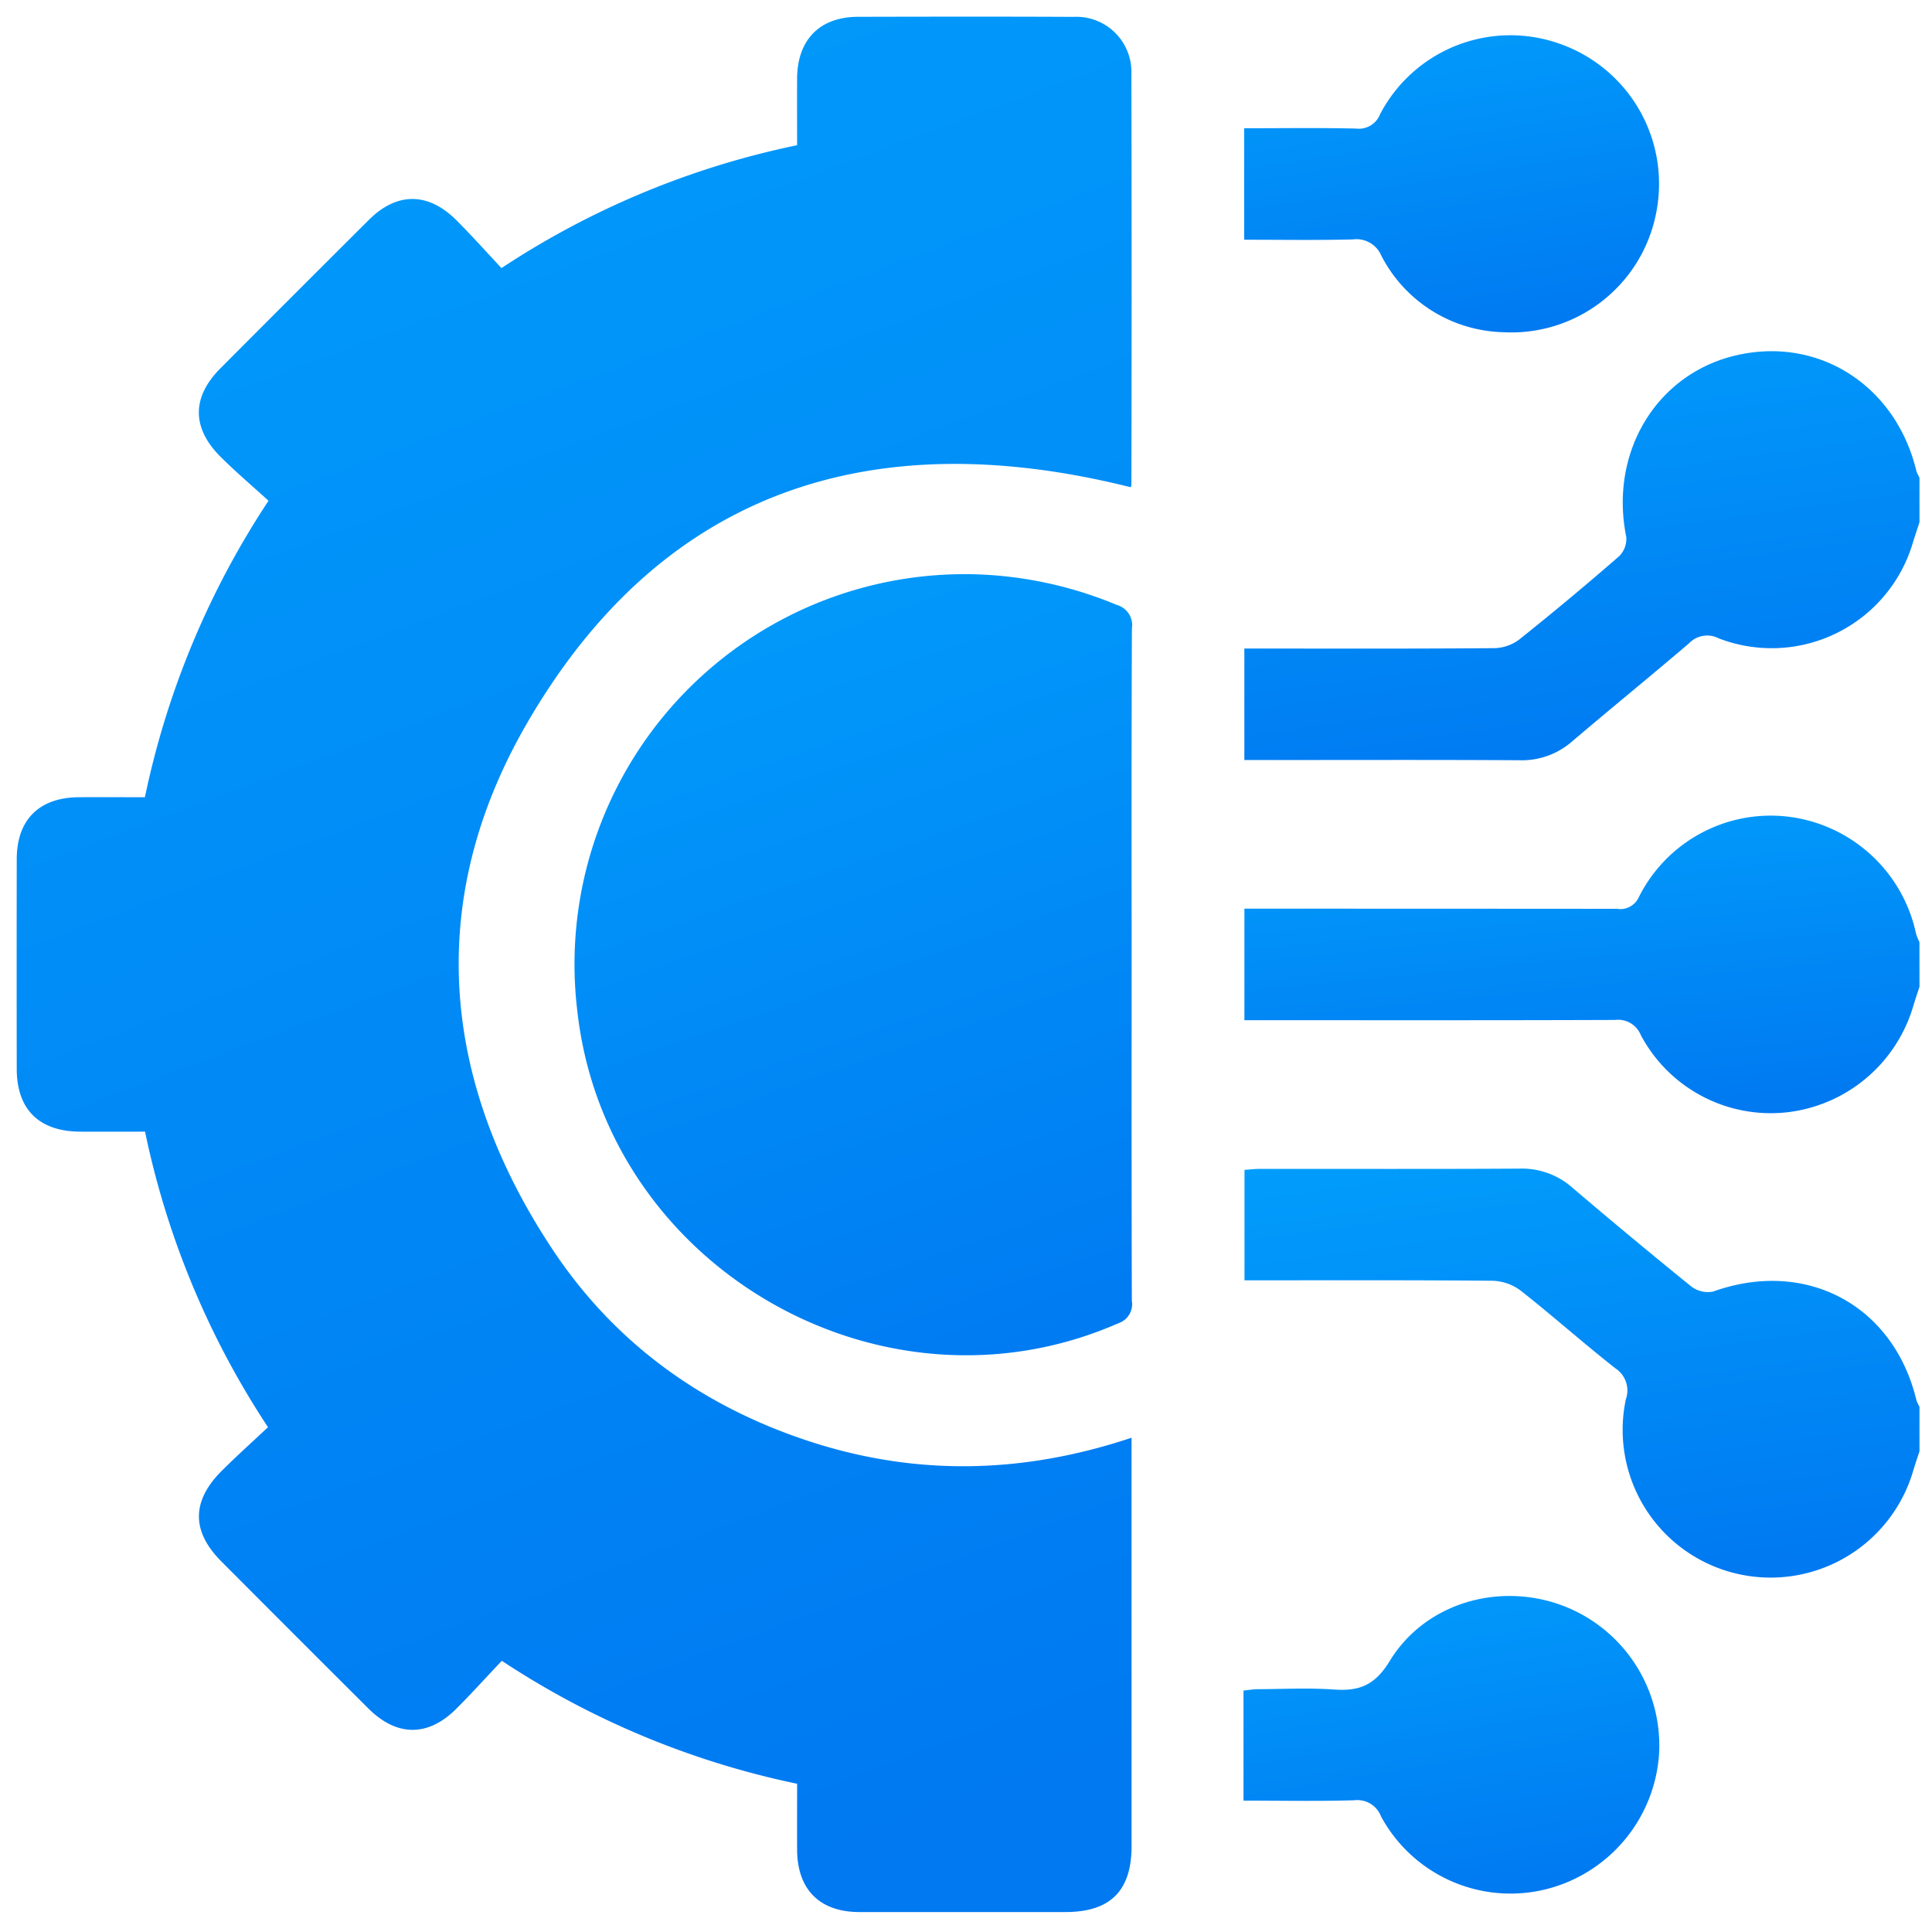 <svg xmlns="http://www.w3.org/2000/svg" xmlns:xlink="http://www.w3.org/1999/xlink" width="232" height="232" viewBox="0 0 232 232">
  <rect x="0" y="0" width="232" height="232" fill="#333333" stroke="none"/>
  <defs>
    <linearGradient id="linear-gradient" x1="-0.764" y1="-0.181" x2="-0.444" y2="1.248" gradientUnits="objectBoundingBox">
      <stop offset="0" stop-color="#02a8ff"/>
      <stop offset="1" stop-color="#0079f1"/>
    </linearGradient>
    <clipPath id="clip-Digitization_Strategy">
      <rect width="232" height="232"/>
    </clipPath>
  </defs>
  <g id="Digitization_Strategy" data-name="Digitization Strategy" clip-path="url(#clip-Digitization_Strategy)">
    <rect width="232" height="232" fill="#fff"/>
    <g id="Group_3" data-name="Group 3" transform="translate(555.194 152.448)">
      <path id="Path_13" data-name="Path 13" d="M-224.842-62.531c-.269.835-.549,1.667-.808,2.506a17.675,17.675,0,0,1-23.309,11.44A3,3,0,0,0-252.5-48c-4.631,3.959-9.364,7.8-14,11.75a9.153,9.153,0,0,1-6.3,2.307c-10.33-.062-20.66-.026-30.99-.026h-2.124V-47.357h2.412c9.215,0,18.431.032,27.645-.047a5.181,5.181,0,0,0,2.973-1.052q6.094-4.868,11.98-9.993a2.911,2.911,0,0,0,.85-2.317c-2.053-10.14,3.611-19.571,13.194-21.8,9.934-2.31,19.187,3.634,21.649,13.9a4.2,4.2,0,0,0,.368.782Z" transform="translate(-99.855 -27.212)" fill="url(#linear-gradient)"/>
      <path id="Path_14" data-name="Path 14" d="M-224.828,115.519c-.247.764-.511,1.523-.74,2.292a17.839,17.839,0,0,1-21.5,12.335,17.739,17.739,0,0,1-13.024-20.853,3.174,3.174,0,0,0-1.247-3.73c-3.855-3.027-7.52-6.3-11.371-9.33a5.919,5.919,0,0,0-3.365-1.189c-9.878-.091-19.758-.052-29.808-.052V81.727c.6-.04,1.244-.119,1.885-.119,10.4-.008,20.809.031,31.212-.032a9.149,9.149,0,0,1,6.3,2.308q7.04,6,14.227,11.826a3.3,3.3,0,0,0,2.649.63c11.125-3.987,21.669,1.606,24.413,13.042a4.152,4.152,0,0,0,.368.782Z" transform="translate(-99.869 -93.694)" fill="url(#linear-gradient)"/>
      <path id="Path_15" data-name="Path 15" d="M-224.835,31.012c-.247.764-.511,1.523-.74,2.293a17.917,17.917,0,0,1-15.313,12.8,17.678,17.678,0,0,1-17.419-9.3A2.925,2.925,0,0,0-261.371,35c-13.978.053-27.955.031-41.933.031H-305.9V21.639h2.376q21.189,0,42.379.016a2.429,2.429,0,0,0,2.615-1.416,17.716,17.716,0,0,1,17.861-9.657,17.912,17.912,0,0,1,15.423,14.071,6.9,6.9,0,0,0,.406,1Z" transform="translate(-99.862 -64.97)" fill="url(#linear-gradient)"/>
      <path id="Path_16" data-name="Path 16" d="M-523.013,18.933a101.974,101.974,0,0,1-14.762-35.488c-2.6,0-5.182.008-7.765,0-4.944-.017-7.635-2.65-7.643-7.519q-.02-12.606,0-25.213c.009-4.748,2.713-7.408,7.5-7.429,2.589-.011,5.179,0,7.891,0a102.3,102.3,0,0,1,14.843-35.6c-1.886-1.718-3.859-3.4-5.695-5.211-3.544-3.5-3.552-7.206-.082-10.691q8.9-8.933,17.828-17.828c3.381-3.364,7.129-3.346,10.54.073,1.83,1.834,3.557,3.77,5.383,5.716a101.824,101.824,0,0,1,35.5-14.754c0-2.7-.013-5.361,0-8.019.027-4.644,2.716-7.386,7.311-7.4,8.627-.021,17.255-.034,25.882.007a6.617,6.617,0,0,1,6.949,6.846q.055,24.654,0,49.309a1.166,1.166,0,0,1-.077.331c-30.962-7.761-56.265.243-72.545,28.416-12.208,21.124-10.36,42.863,3.172,63.2,7.485,11.251,18.044,18.813,30.911,22.993,12.785,4.153,25.589,3.854,38.558-.473v2.419q0,23.317,0,46.633c0,5.36-2.555,7.9-7.93,7.905q-12.383.008-24.766,0c-4.762-.01-7.44-2.707-7.464-7.474-.013-2.592,0-5.183,0-7.932a101.978,101.978,0,0,1-35.463-14.766c-1.813,1.917-3.593,3.892-5.472,5.768-3.386,3.381-7.136,3.358-10.544-.035Q-519.8,43.9-528.618,35.049q-5.392-5.42.036-10.859C-526.8,22.411-524.922,20.729-523.013,18.933Z" transform="translate(0 0)" fill="url(#linear-gradient)"/>
      <path id="Path_17" data-name="Path 17" d="M-373.915,8.73c0,13.46-.017,26.919.027,40.378A2.412,2.412,0,0,1-375.5,51.8c-28.321,12.441-61.5-6.648-64.969-37.428A46.842,46.842,0,0,1-391.462-38.08a47.848,47.848,0,0,1,15.779,3.631,2.516,2.516,0,0,1,1.805,2.8C-373.942-18.19-373.915-4.73-373.915,8.73Z" transform="translate(-45.391 -45.353)" fill="url(#linear-gradient)"/>
      <path id="Path_18" data-name="Path 18" d="M-305.95-135.533c4.55,0,8.994-.067,13.435.038a2.738,2.738,0,0,0,2.889-1.731,17.656,17.656,0,0,1,21.71-8.4,17.822,17.822,0,0,1,11.431,20.306,17.724,17.724,0,0,1-18.407,14.277,16.954,16.954,0,0,1-14.594-9.2,3.239,3.239,0,0,0-3.445-1.936c-4.3.1-8.595.033-13.018.033Z" transform="translate(-99.84 -1.514)" fill="url(#linear-gradient)"/>
      <path id="Path_19" data-name="Path 19" d="M-306.087,192.228V179.011c.59-.058,1.152-.16,1.715-.163,3.049-.016,6.11-.174,9.144.039s4.9-.481,6.692-3.411c4.192-6.872,12.819-9.438,20.38-6.808a17.966,17.966,0,0,1,11.971,17.984A17.988,17.988,0,0,1-269.88,202.9a17.682,17.682,0,0,1-19.692-8.774,3.041,3.041,0,0,0-3.215-1.941C-297.152,192.318-301.525,192.228-306.087,192.228Z" transform="translate(-99.785 -128.453)" fill="url(#linear-gradient)"/>
    </g>
  </g>
</svg>
